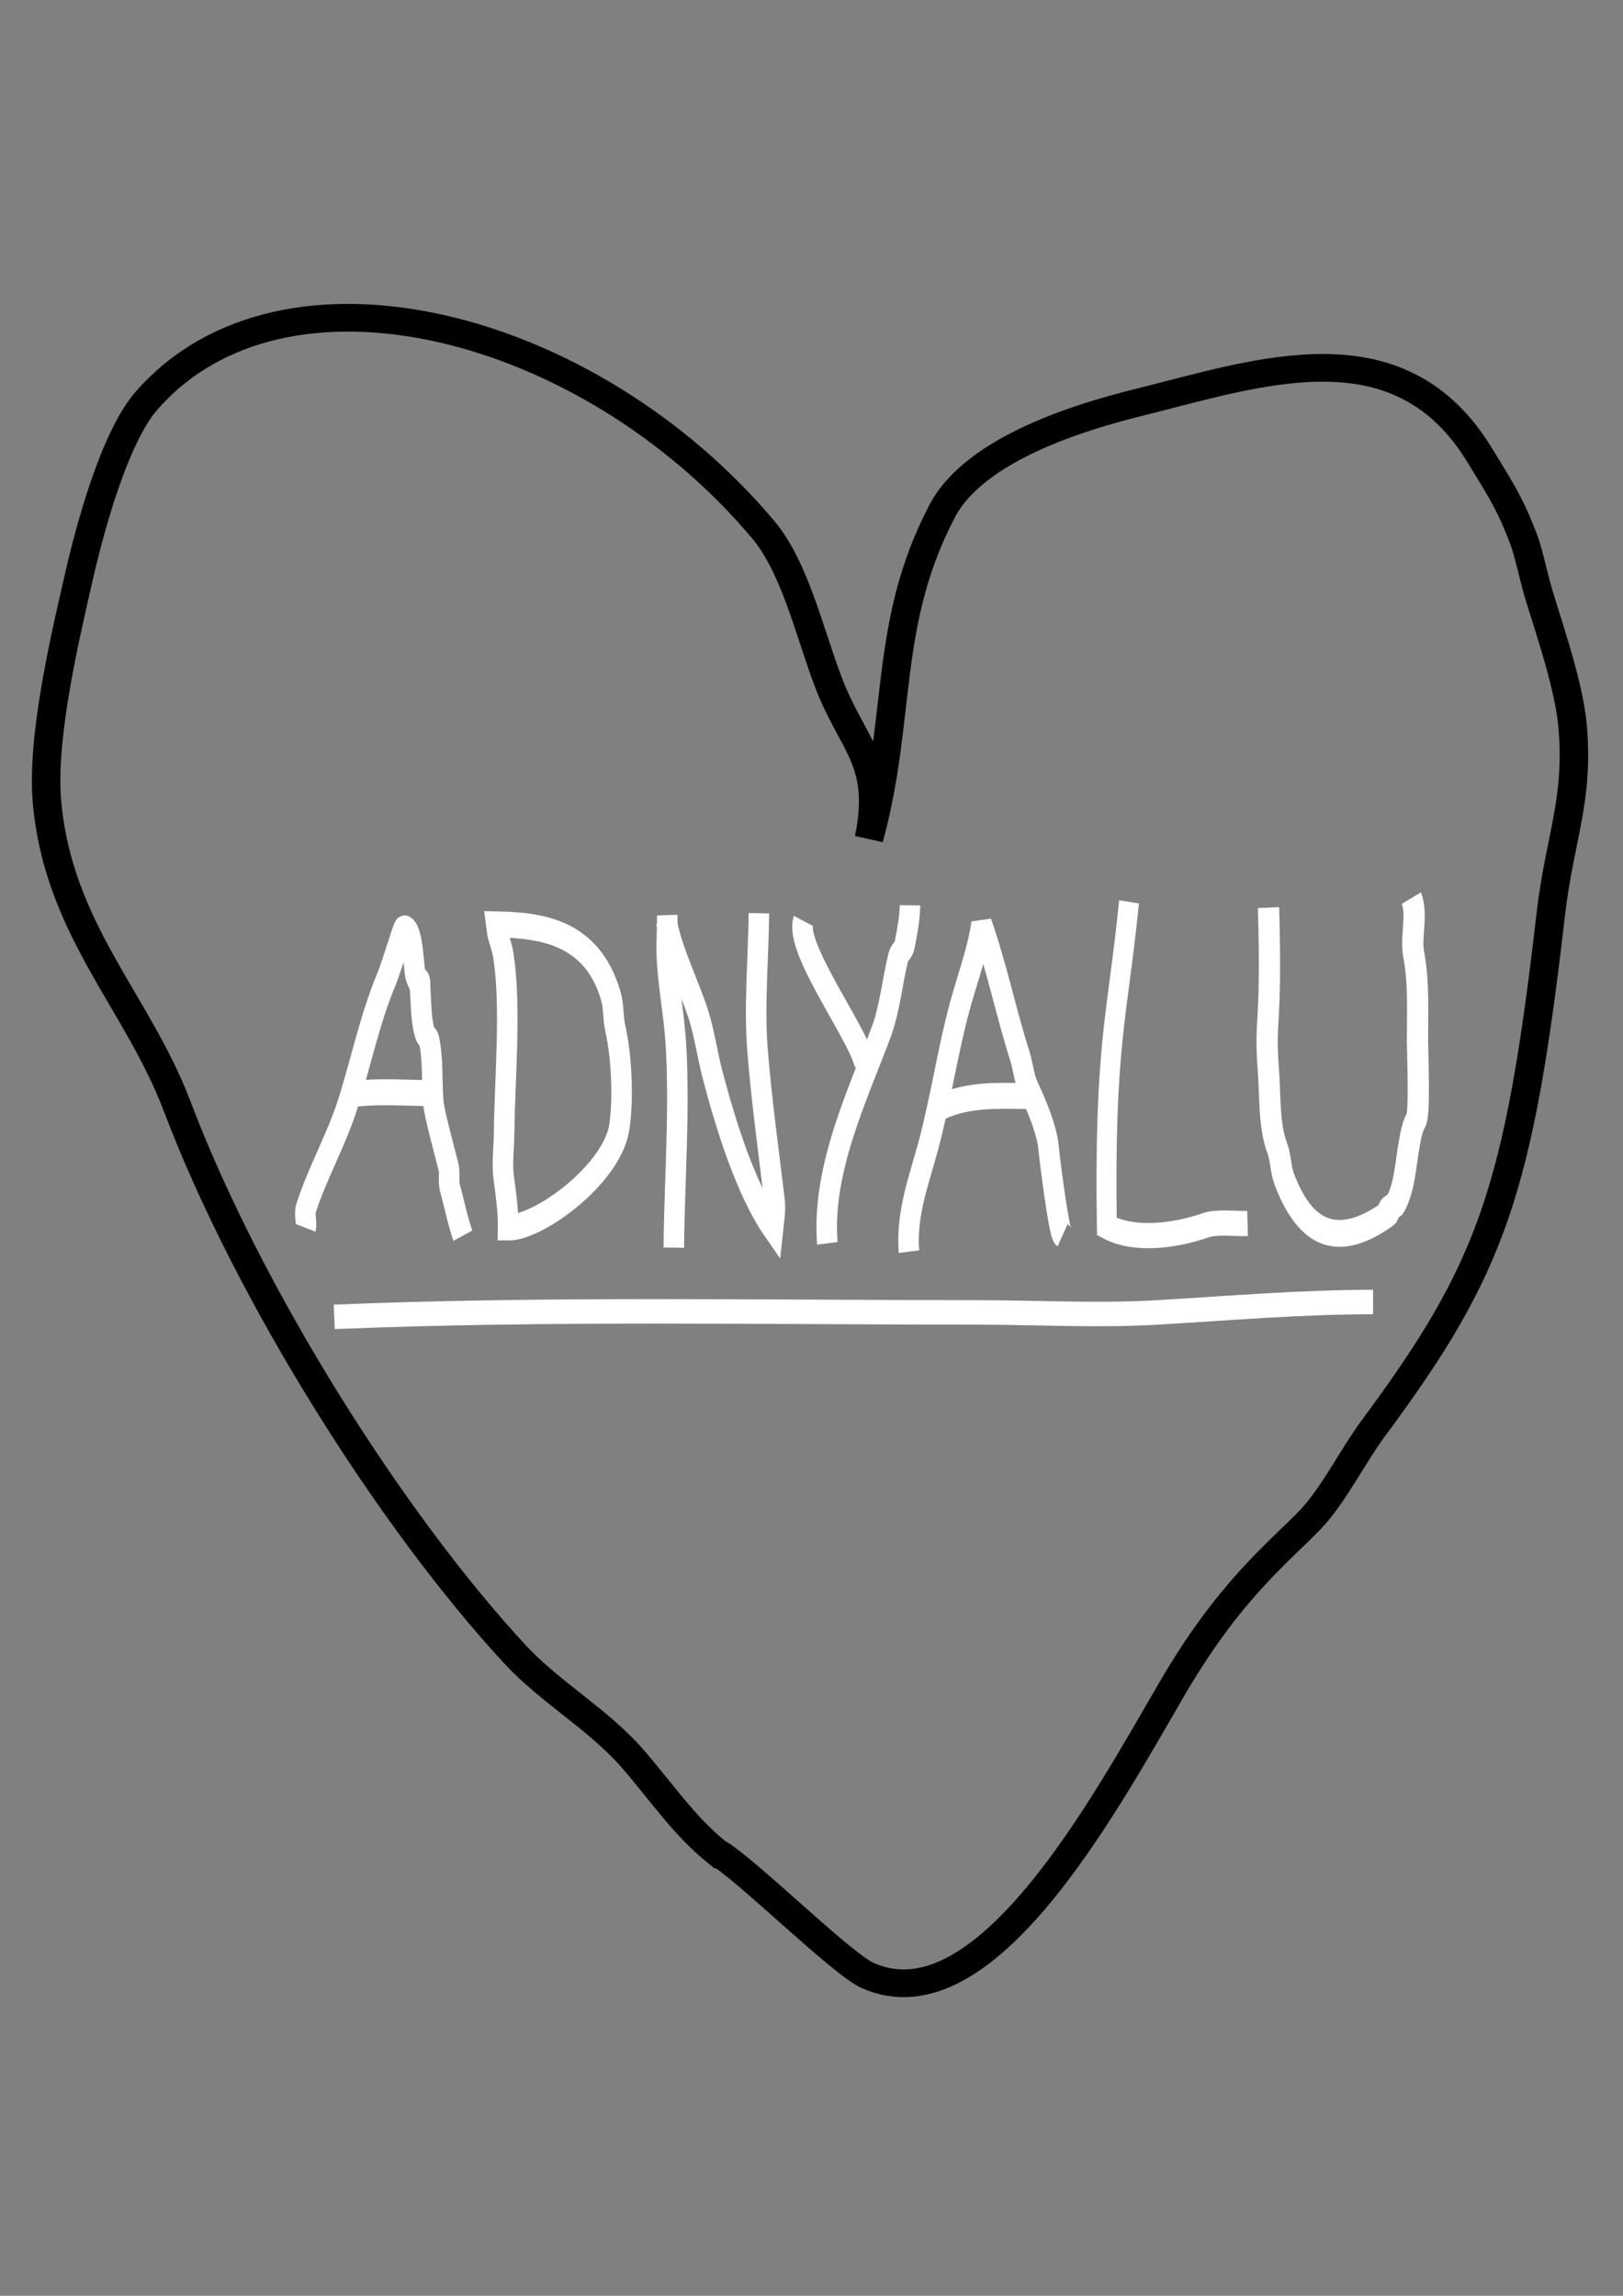 <?xml version="1.0" encoding="UTF-8" standalone="no"?>
<!-- Created with Inkscape (http://www.inkscape.org/) -->

<svg
   width="210mm"
   height="297mm"
   viewBox="0 0 210 297"
   version="1.1"
   id="svg1"
   inkscape:version="1.3.2 (091e20e, 2023-11-25, custom)"
   sodipodi:docname="logo_final.svg"
   xmlns:inkscape="http://www.inkscape.org/namespaces/inkscape"
   xmlns:sodipodi="http://sodipodi.sourceforge.net/DTD/sodipodi-0.dtd"
   xmlns="http://www.w3.org/2000/svg"
   xmlns:svg="http://www.w3.org/2000/svg"
   xmlns:rdf="http://www.w3.org/1999/02/22-rdf-syntax-ns#"
   xmlns:cc="http://creativecommons.org/ns#"
   xmlns:dc="http://purl.org/dc/elements/1.1/">
  <rect x="0" y="0" width="210" height="297" fill="#808080" stroke="none"/>
  <title
     id="title1">adnyalu</title>
  <sodipodi:namedview
     id="namedview1"
     pagecolor="#ffffff"
     bordercolor="#ffffff"
     borderopacity="1"
     inkscape:showpageshadow="0"
     inkscape:pageopacity="0"
     inkscape:pagecheckerboard="1"
     inkscape:deskcolor="#d1d1d1"
     inkscape:document-units="mm"
     inkscape:zoom="0.6627946"
     inkscape:cx="150.8763"
     inkscape:cy="528.06707"
     inkscape:window-width="1920"
     inkscape:window-height="974"
     inkscape:window-x="-11"
     inkscape:window-y="-11"
     inkscape:window-maximized="1"
     inkscape:current-layer="layer1" />
  <defs
     id="defs1">
    <inkscape:path-effect
       effect="powerstroke"
       id="path-effect11"
       is_visible="true"
       lpeversion="1.3"
       scale_width="1"
       interpolator_type="CubicBezierJohan"
       interpolator_beta="0.2"
       start_linecap_type="zerowidth"
       end_linecap_type="zerowidth"
       offset_points="0,1.188"
       linejoin_type="extrp_arc"
       miter_limit="4"
       not_jump="false"
       sort_points="true"
       message="&lt;b&gt;Ctrl + click&lt;/b&gt; on existing node and move it" />
    <rect
       x="350.41"
       y="349.279"
       width="365.121"
       height="185.578"
       id="rect6" />
    <inkscape:path-effect
       effect="powerstroke"
       id="path-effect1"
       is_visible="true"
       lpeversion="1.3"
       scale_width="1"
       interpolator_type="CubicBezierJohan"
       interpolator_beta="0.2"
       start_linecap_type="zerowidth"
       end_linecap_type="zerowidth"
       offset_points="0.008,1.188"
       linejoin_type="extrp_arc"
       miter_limit="4"
       not_jump="false"
       sort_points="true"
       message="&lt;b&gt;Ctrl + click&lt;/b&gt; on existing node and move it" />
  </defs>
  <g
     inkscape:label="Vrstva 1"
     inkscape:groupmode="layer"
     id="layer1">
    <g
       id="g1"
       transform="matrix(2.797,0,0,2.718,-1.912,32.333)">
      <path
         style="fill:none;fill-opacity:1;stroke:#000000;stroke-width:1.318;stroke-linecap:butt;stroke-linejoin:miter;stroke-dasharray:none;stroke-opacity:1"
         d="m 33.832,76.255 c -1.542,-1.296 -2.504,-2.805 -3.871,-4.432 -1.573,-1.871 -3.813,-3.157 -5.448,-4.973 -5.705,-6.334 -12.327,-17.109 -15.636,-26.097 -1.833,-4.979 -5.496,-8.418 -6.019,-14.48 -0.264,-3.062 0.829,-7.813 1.477,-10.729 0.52,-2.34 1.654,-6.632 3.123,-8.364 6.343,-7.48 20.459,-3.732 28.525,6.124 1.47,1.796 2.147,4.898 3.01,7.24 1.126,3.059 2.621,3.758 1.891,7.477 1.534,-5.797 0.653,-10.232 3.389,-15.597 1.548,-3.036 6.637,-4.537 9.042,-5.154 5.657,-1.45 12.1,-3.808 15.826,2.512 0.727,1.234 1.293,2.086 1.851,3.53 0.248,0.643 0.261,0.6 0.74,2.573 0.301,1.241 1.509,4.56 1.699,6.76 0.307,3.558 -0.602,5.362 -1.007,8.971 -1.478,13.172 -2.73,16.863 -8.205,24.461 -0.965,1.339 -1.876,3.252 -2.95,4.388 -1.495,1.583 -3.743,3.382 -6.358,7.999 -3.121,5.511 -8.681,16.167 -14.092,13.663 -1.243,-0.575 -5.619,-5.073 -6.985,-5.873 z"
         id="path6"
         sodipodi:nodetypes="csssssssscsssssssssssc" />
      <path
         style="fill:none;stroke:#ffffff;stroke-width:1.165;stroke-linecap:butt;stroke-linejoin:miter;stroke-dasharray:none;stroke-opacity:1"
         d="m 16.146,50.781 c 9.862,-0.415 19.762,-0.212 29.639,-0.212 2.81,0 5.669,0.17 8.468,0 3.352,-0.203 6.609,-0.494 9.95,-0.494"
         id="path12" />
      <g
         id="g8"
         transform="matrix(0.863,0.015,-0.011,1.123,-15.32,-151.458)">
        <g
           id="g29"
           style="stroke-width:1.1;stroke-dasharray:none"
           transform="translate(-45.728,64.64)">
          <path
             style="fill:none;stroke:#ffffff;stroke-width:1.1;stroke-linecap:butt;stroke-linejoin:miter;stroke-dasharray:none;stroke-opacity:1"
             d="m 82.899,111.181 c 0.069,-0.235 -0.088,-0.58 0,-0.807 0.599,-1.545 1.576,-2.892 2.19,-4.476 0.678,-1.749 1.147,-3.65 1.991,-5.283 0.27,-0.522 0.866,-2.201 0.929,-2.201 0.519,0 0.515,1.781 0.664,2.054 0.389,0.717 0.151,-0.096 0.199,0.22 0.1,0.664 0.055,1.59 0.332,2.201 0.042,0.093 0.169,0.122 0.199,0.22 0.24,0.798 0.168,1.776 0.265,2.641 0.061,0.541 0.681,2.186 0.863,2.788 0.069,0.229 -0.014,0.586 0.066,0.807 0.247,0.683 0.434,1.399 0.73,2.054"
             id="path21" />
          <path
             style="fill:none;stroke:#ffffff;stroke-width:1.1;stroke-linecap:butt;stroke-linejoin:miter;stroke-dasharray:none;stroke-opacity:1"
             d="m 85.487,105.458 c 1.336,-0.127 2.699,-0.073 4.047,-0.073"
             id="path22" />
          <path
             style="fill:none;stroke:#ffffff;stroke-width:1.1;stroke-linecap:butt;stroke-linejoin:miter;stroke-dasharray:none;stroke-opacity:1"
             d="m 93.747,111.022 c 0,-0.757 -0.134,-1.4 -0.265,-2.128 -0.101,-0.558 0,-1.273 0,-1.834 0,-2.345 0.323,-5.341 -0.133,-7.557 -0.068,-0.332 -0.221,-0.636 -0.332,-0.954 -0.022,-0.122 -0.044,-0.244 -0.066,-0.367 2.372,0.006 5.122,0.229 6.171,2.935 0.176,0.455 0.128,0.937 0.265,1.394 0.341,1.132 0.488,2.953 0.265,4.182 -0.361,1.994 -4.26,4.329 -5.905,4.329 z"
             id="path23" />
          <path
             style="fill:none;stroke:#ffffff;stroke-width:1.1;stroke-linecap:butt;stroke-linejoin:miter;stroke-dasharray:none;stroke-opacity:1"
             d="m 102.107,97.668 c 0.022,0.561 -0.032,1.127 0,1.688 0.067,1.185 0.42,2.514 0.531,3.742 0.256,2.826 0,5.809 0,8.658"
             id="path24" />
          <path
             style="fill:none;stroke:#ffffff;stroke-width:1.1;stroke-linecap:butt;stroke-linejoin:miter;stroke-dasharray:none;stroke-opacity:1"
             d="m 102.041,97.888 c 0.111,0.318 0.204,0.644 0.332,0.954 0.406,0.988 0.958,1.899 1.393,2.862 0.381,0.842 0.559,1.843 0.863,2.715 0.751,2.159 1.842,4.825 3.318,6.457 0.045,-0.368 0.128,-0.799 0.067,-1.174 -0.347,-2.108 -0.756,-4.27 -0.995,-6.383 -0.212,-1.873 0,-3.902 0,-5.796"
             id="path25" />
          <path
             style="fill:none;stroke:#ffffff;stroke-width:1.1;stroke-linecap:butt;stroke-linejoin:miter;stroke-dasharray:none;stroke-opacity:1"
             d="m 109.406,97.815 c -0.496,1.221 3.384,5.12 3.384,6.163"
             id="path26" />
          <path
             style="fill:none;stroke:#ffffff;stroke-width:1.1;stroke-linecap:butt;stroke-linejoin:miter;stroke-dasharray:none;stroke-opacity:1"
             d="m 110.865,111.462 c -0.357,-3.136 1.582,-6.361 2.787,-9.025 0.44,-0.973 0.556,-2.138 0.863,-3.155 0.065,-0.216 0.282,-0.292 0.332,-0.514 0.12,-0.533 0.265,-1.128 0.265,-1.688"
             id="path27" />
          <path
             style="fill:none;stroke:#ffffff;stroke-width:1.1;stroke-linecap:butt;stroke-linejoin:miter;stroke-dasharray:none;stroke-opacity:1"
             d="m 115.245,111.756 c -0.187,-1.609 0.521,-3.081 0.995,-4.549 0.618,-1.914 0.965,-3.961 1.592,-5.87 0.398,-1.209 0.898,-2.251 1.128,-3.522 0.825,1.79 1.358,3.742 2.123,5.576 0.167,0.401 0.246,0.958 0.464,1.321 0.427,0.708 1.021,1.741 1.128,2.568 0.055,0.428 0.591,3.555 0.796,3.669"
             id="path28" />
          <path
             style="fill:none;stroke:#ffffff;stroke-width:1.1;stroke-linecap:butt;stroke-linejoin:miter;stroke-dasharray:none;stroke-opacity:1"
             d="m 116.904,105.592 c 1.416,-0.539 3.006,-0.514 4.578,-0.514"
             id="path29" />
        </g>
        <path
           style="fill:none;stroke:#ffffff;stroke-width:1.069;stroke-linecap:butt;stroke-linejoin:miter;stroke-dasharray:none;stroke-opacity:1"
           d="m 81.122,161.417 c -0.536,4.771 -1.263,6.073 -1.013,13.777 1.508,0.612 3.703,0.331 5.27,-0.121 0.651,-0.188 1.587,-0.081 2.271,-0.115"
           id="path1"
           sodipodi:nodetypes="ccsc" />
        <path
           style="fill:none;stroke:#ffffff;stroke-width:1.139;stroke-linecap:butt;stroke-linejoin:miter;stroke-dasharray:none;stroke-opacity:1"
           d="m 88.602,161.558 c 0.254,5.285 -0.177,4.546 0.083,6.923 0.11,1.005 0.048,2.324 0.506,3.247 0.203,0.408 0.199,0.921 0.401,1.328 1.05,2.114 2.658,3.052 5.474,1.457 0.27,-0.153 0.061,-0.085 0.126,-0.223 0.046,-0.099 0.324,-0.18 0.382,-0.27 0.483,-0.753 0.509,-1.648 0.677,-2.447 0.078,-0.372 0.155,-0.807 0.372,-1.113 0.213,-0.302 0.041,-2.847 0.034,-3.373 -0.014,-1.179 0.047,-2.479 -0.247,-3.638 -0.195,-0.767 0.201,-1.673 -0.157,-2.395"
           id="path2"
           sodipodi:nodetypes="cssssscssssc" />
      </g>
    </g>
  </g>
</svg>
